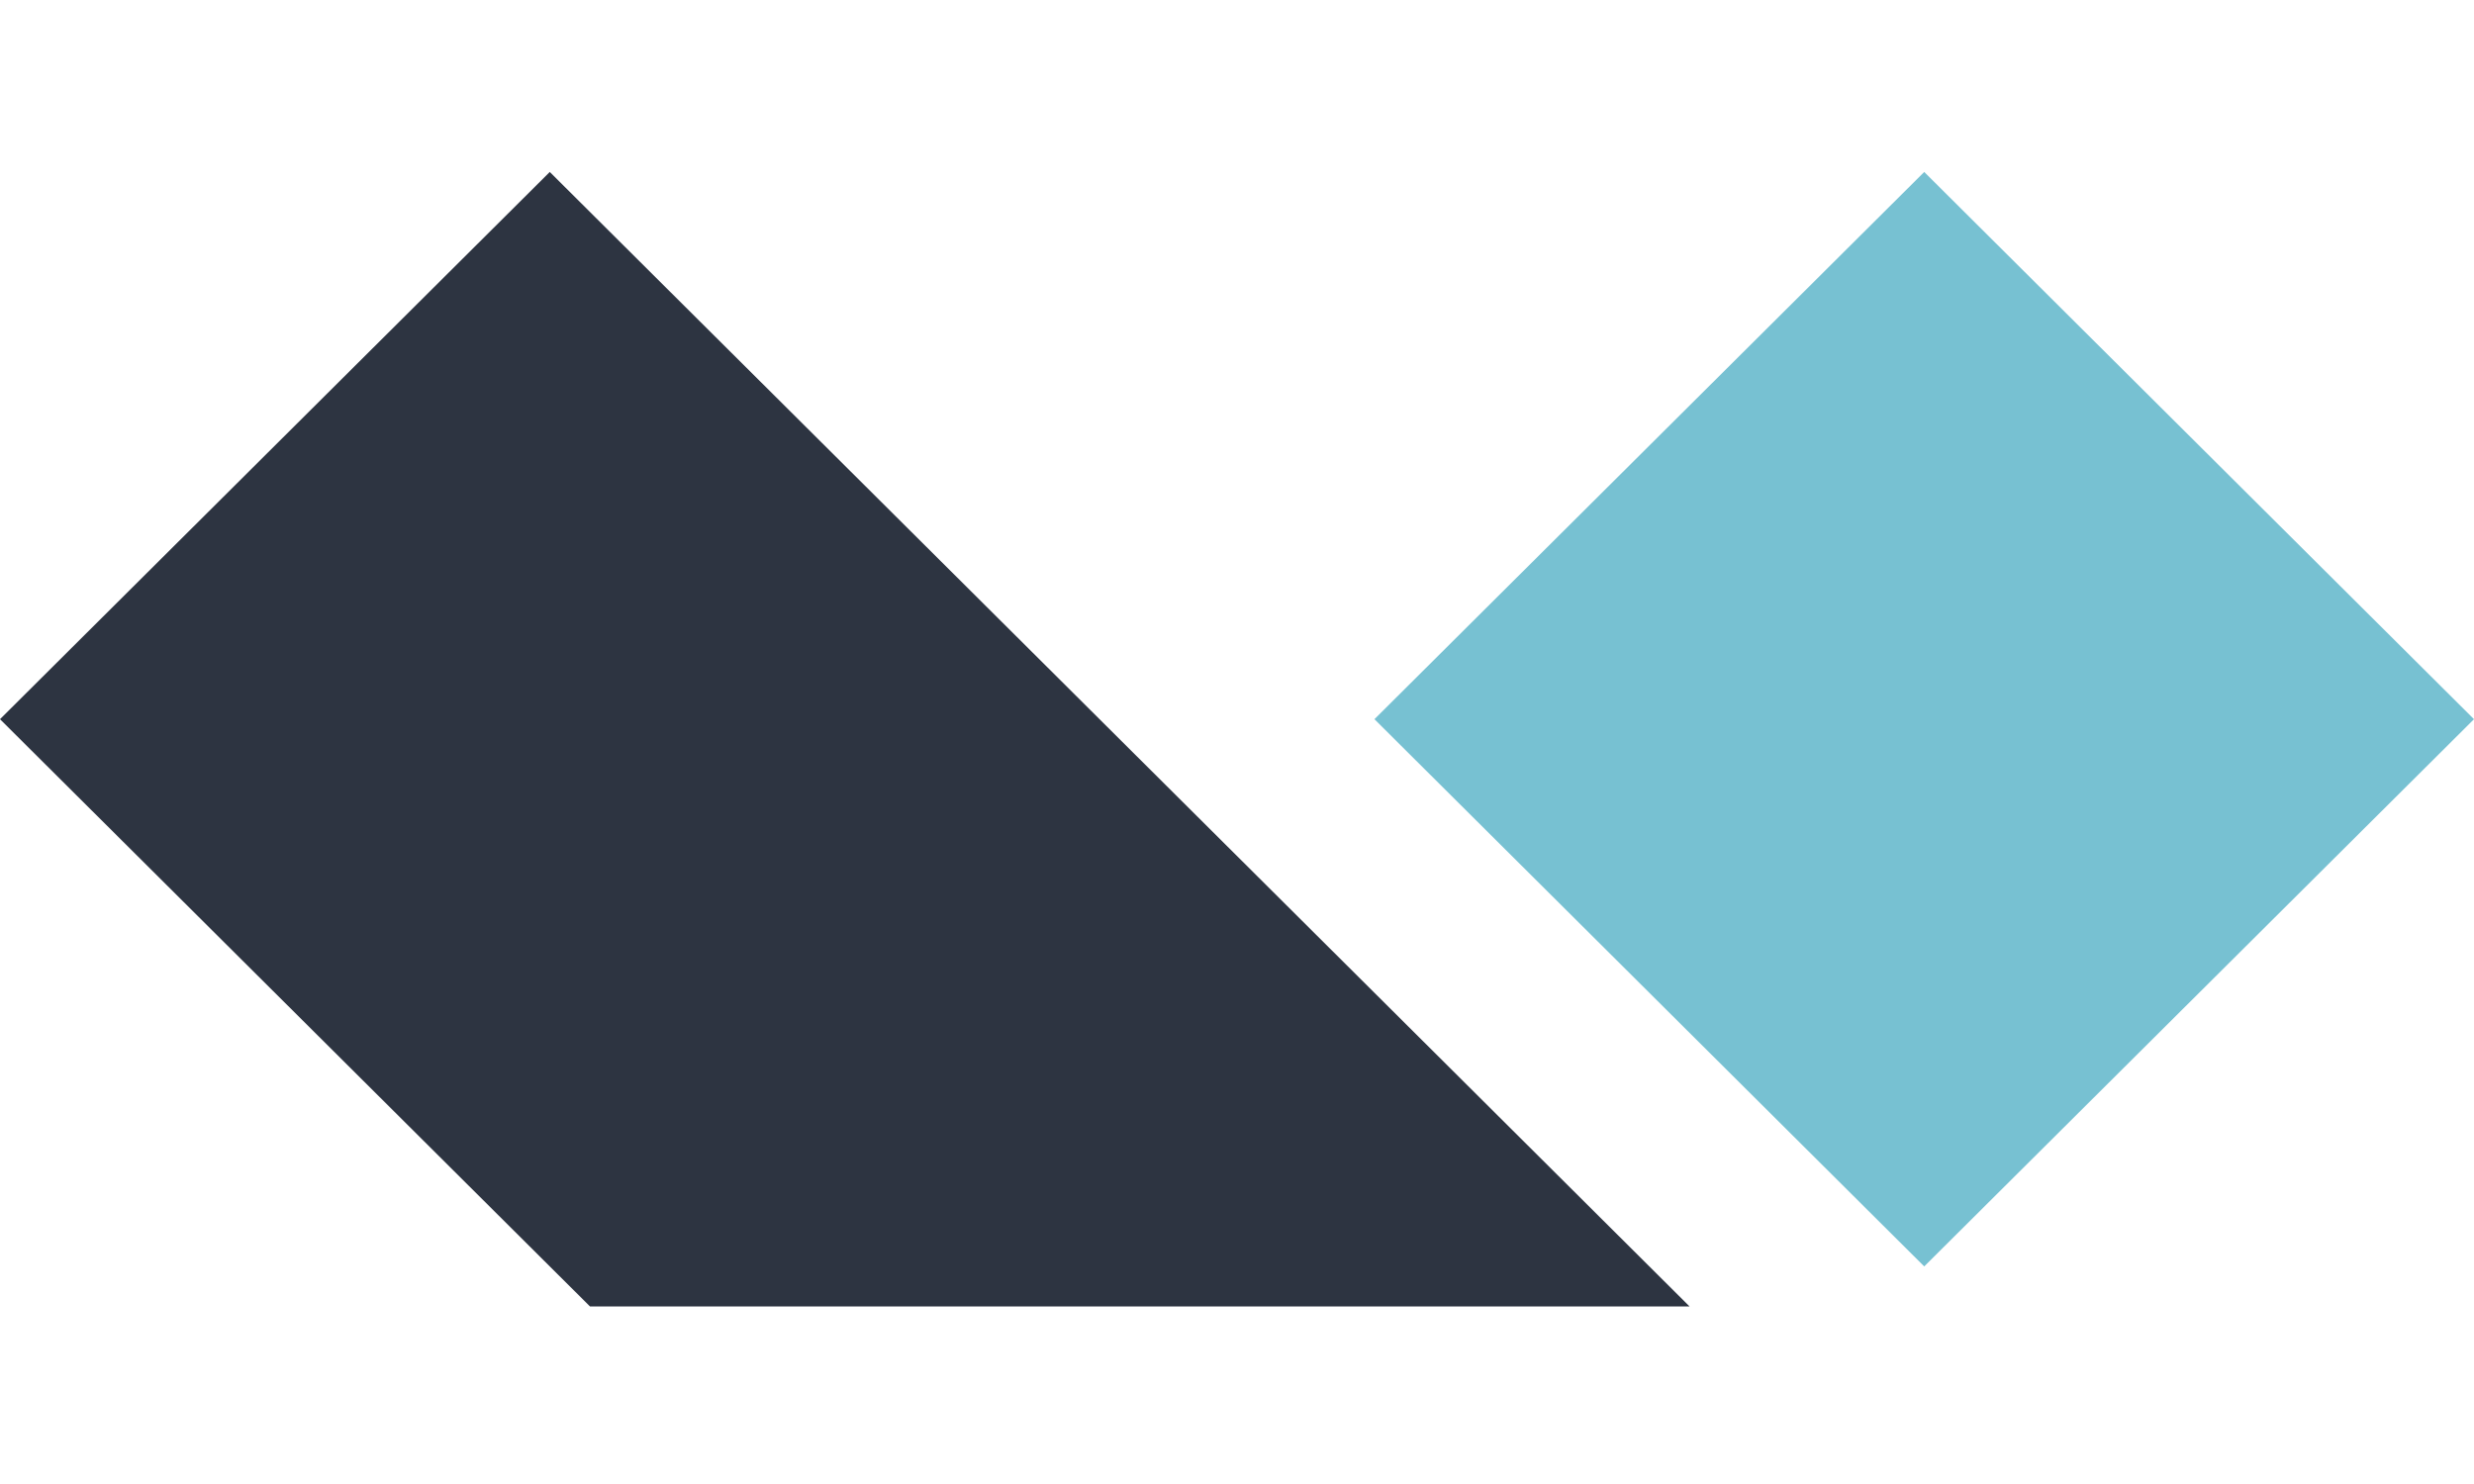 <svg xmlns="http://www.w3.org/2000/svg" width="75" height="45" viewBox="0 0 256 118"><path fill="#77C1D2" d="M199.111 0L256 56.639l-56.889 56.64l-56.889-56.64z"/><path fill="#2D3441" d="m56.889 0l117.938 117.421H61.049L0 56.639z"/></svg>
